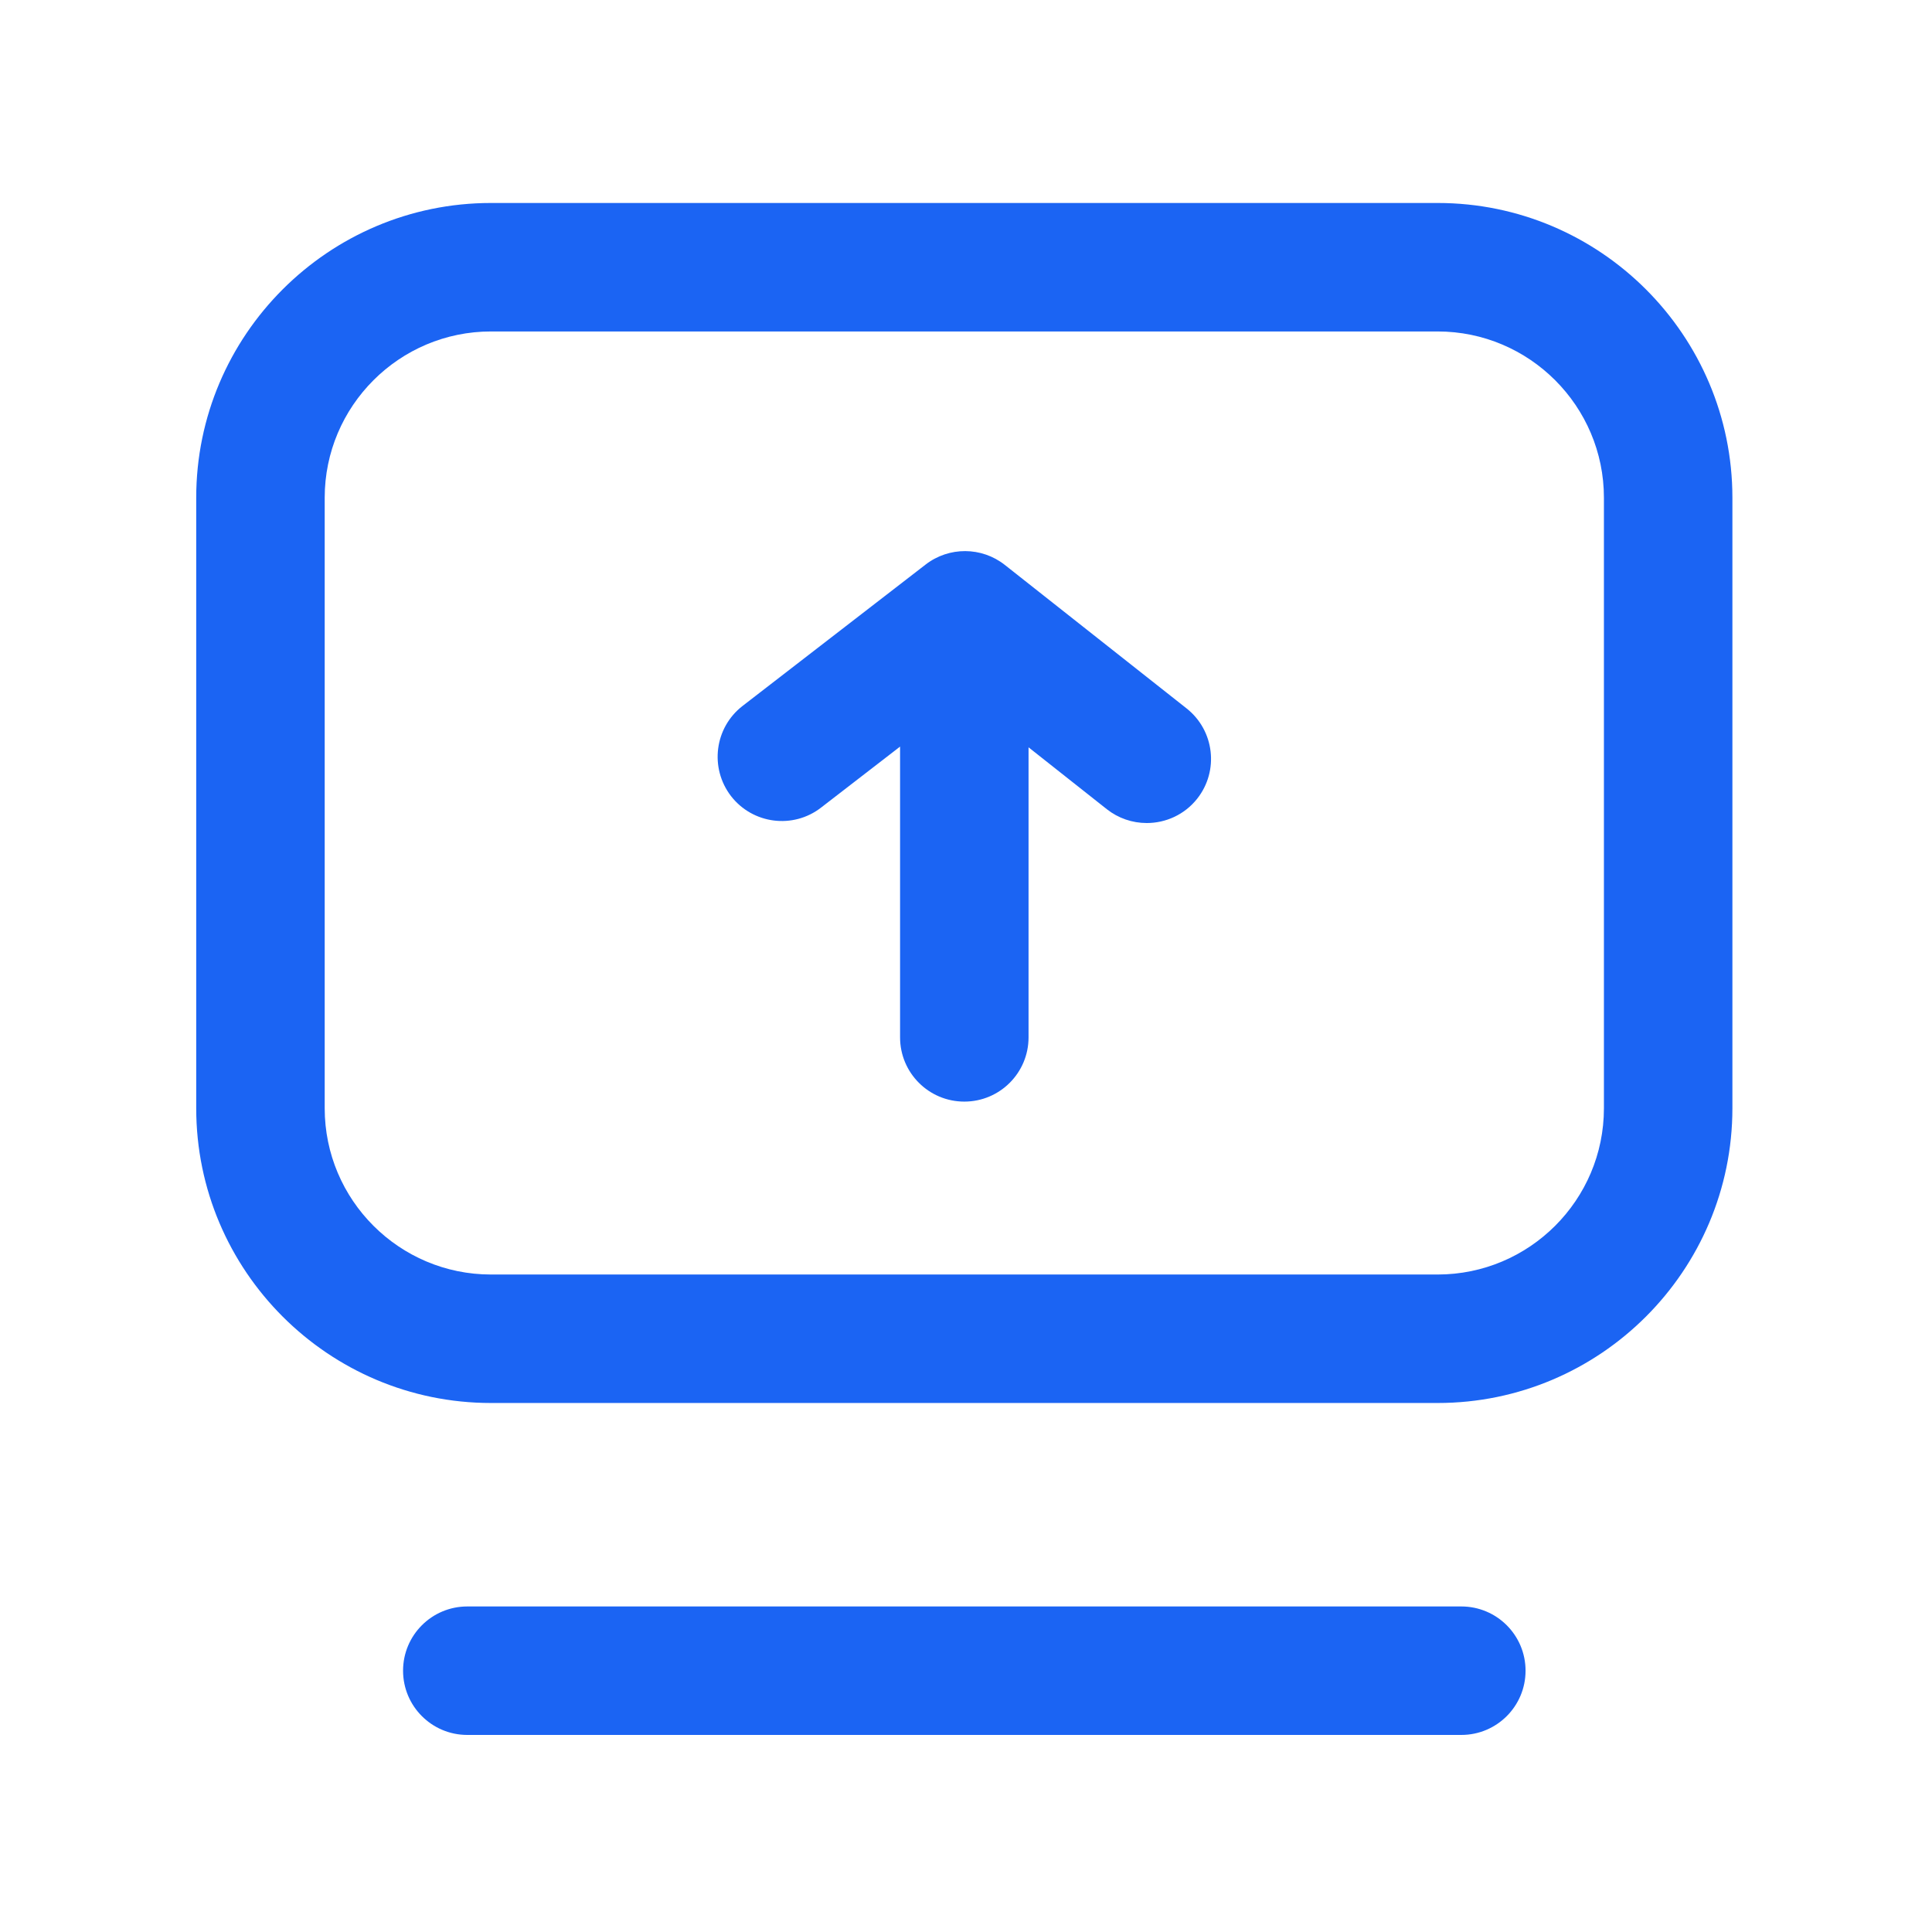 <?xml version="1.0" encoding="UTF-8"?>
<svg width="16px" height="16px" viewBox="0 0 16 16" version="1.1" xmlns="http://www.w3.org/2000/svg" xmlns:xlink="http://www.w3.org/1999/xlink">
    <title></title>
    <g id="nexusAI" stroke="none" stroke-width="1" fill="none" fill-rule="evenodd">
        <g id="00" transform="translate(-346, -439)" fill-rule="nonzero">
            <g id="-9" transform="translate(331, 424)">
                <g id="" transform="translate(15, 15)">
                    <rect id="" fill="#000000" opacity="0" x="0" y="0" width="16" height="16"></rect>
                    <path d="M11.906,1.681 L4.066,1.681 C2.72,1.681 1.625,2.776 1.625,4.122 L1.625,9.178 C1.625,10.524 2.72,11.619 4.066,11.619 L11.906,11.619 C13.252,11.619 14.347,10.524 14.347,9.178 L14.347,4.122 C14.347,2.776 13.252,1.681 11.906,1.681 Z M13.283,9.178 C13.283,9.938 12.665,10.555 11.906,10.555 L4.066,10.555 C3.307,10.555 2.689,9.938 2.689,9.178 L2.689,4.122 C2.689,3.363 3.307,2.745 4.066,2.745 L11.906,2.745 C12.665,2.745 13.283,3.363 13.283,4.122 L13.283,9.178 Z M12.102,13.304 L3.87,13.304 C3.576,13.304 3.338,13.542 3.338,13.836 C3.338,14.13 3.576,14.368 3.87,14.368 L12.102,14.368 C12.396,14.368 12.634,14.13 12.634,13.836 C12.634,13.542 12.396,13.304 12.102,13.304 Z M9.827,5.867 L8.321,4.678 C8.129,4.527 7.859,4.526 7.666,4.675 L6.15,5.846 C5.917,6.026 5.875,6.36 6.054,6.593 C6.234,6.825 6.568,6.868 6.8,6.688 L7.454,6.183 L7.454,8.591 C7.454,8.885 7.692,9.123 7.986,9.123 C8.28,9.123 8.518,8.885 8.518,8.591 L8.518,6.189 L9.167,6.702 C9.261,6.776 9.377,6.816 9.497,6.816 C9.654,6.816 9.81,6.747 9.915,6.614 C10.097,6.383 10.057,6.049 9.827,5.867 L9.827,5.867 Z" id="" fill="#1B64F3"></path>
                </g>
            </g>
        </g>
    </g>
</svg>
